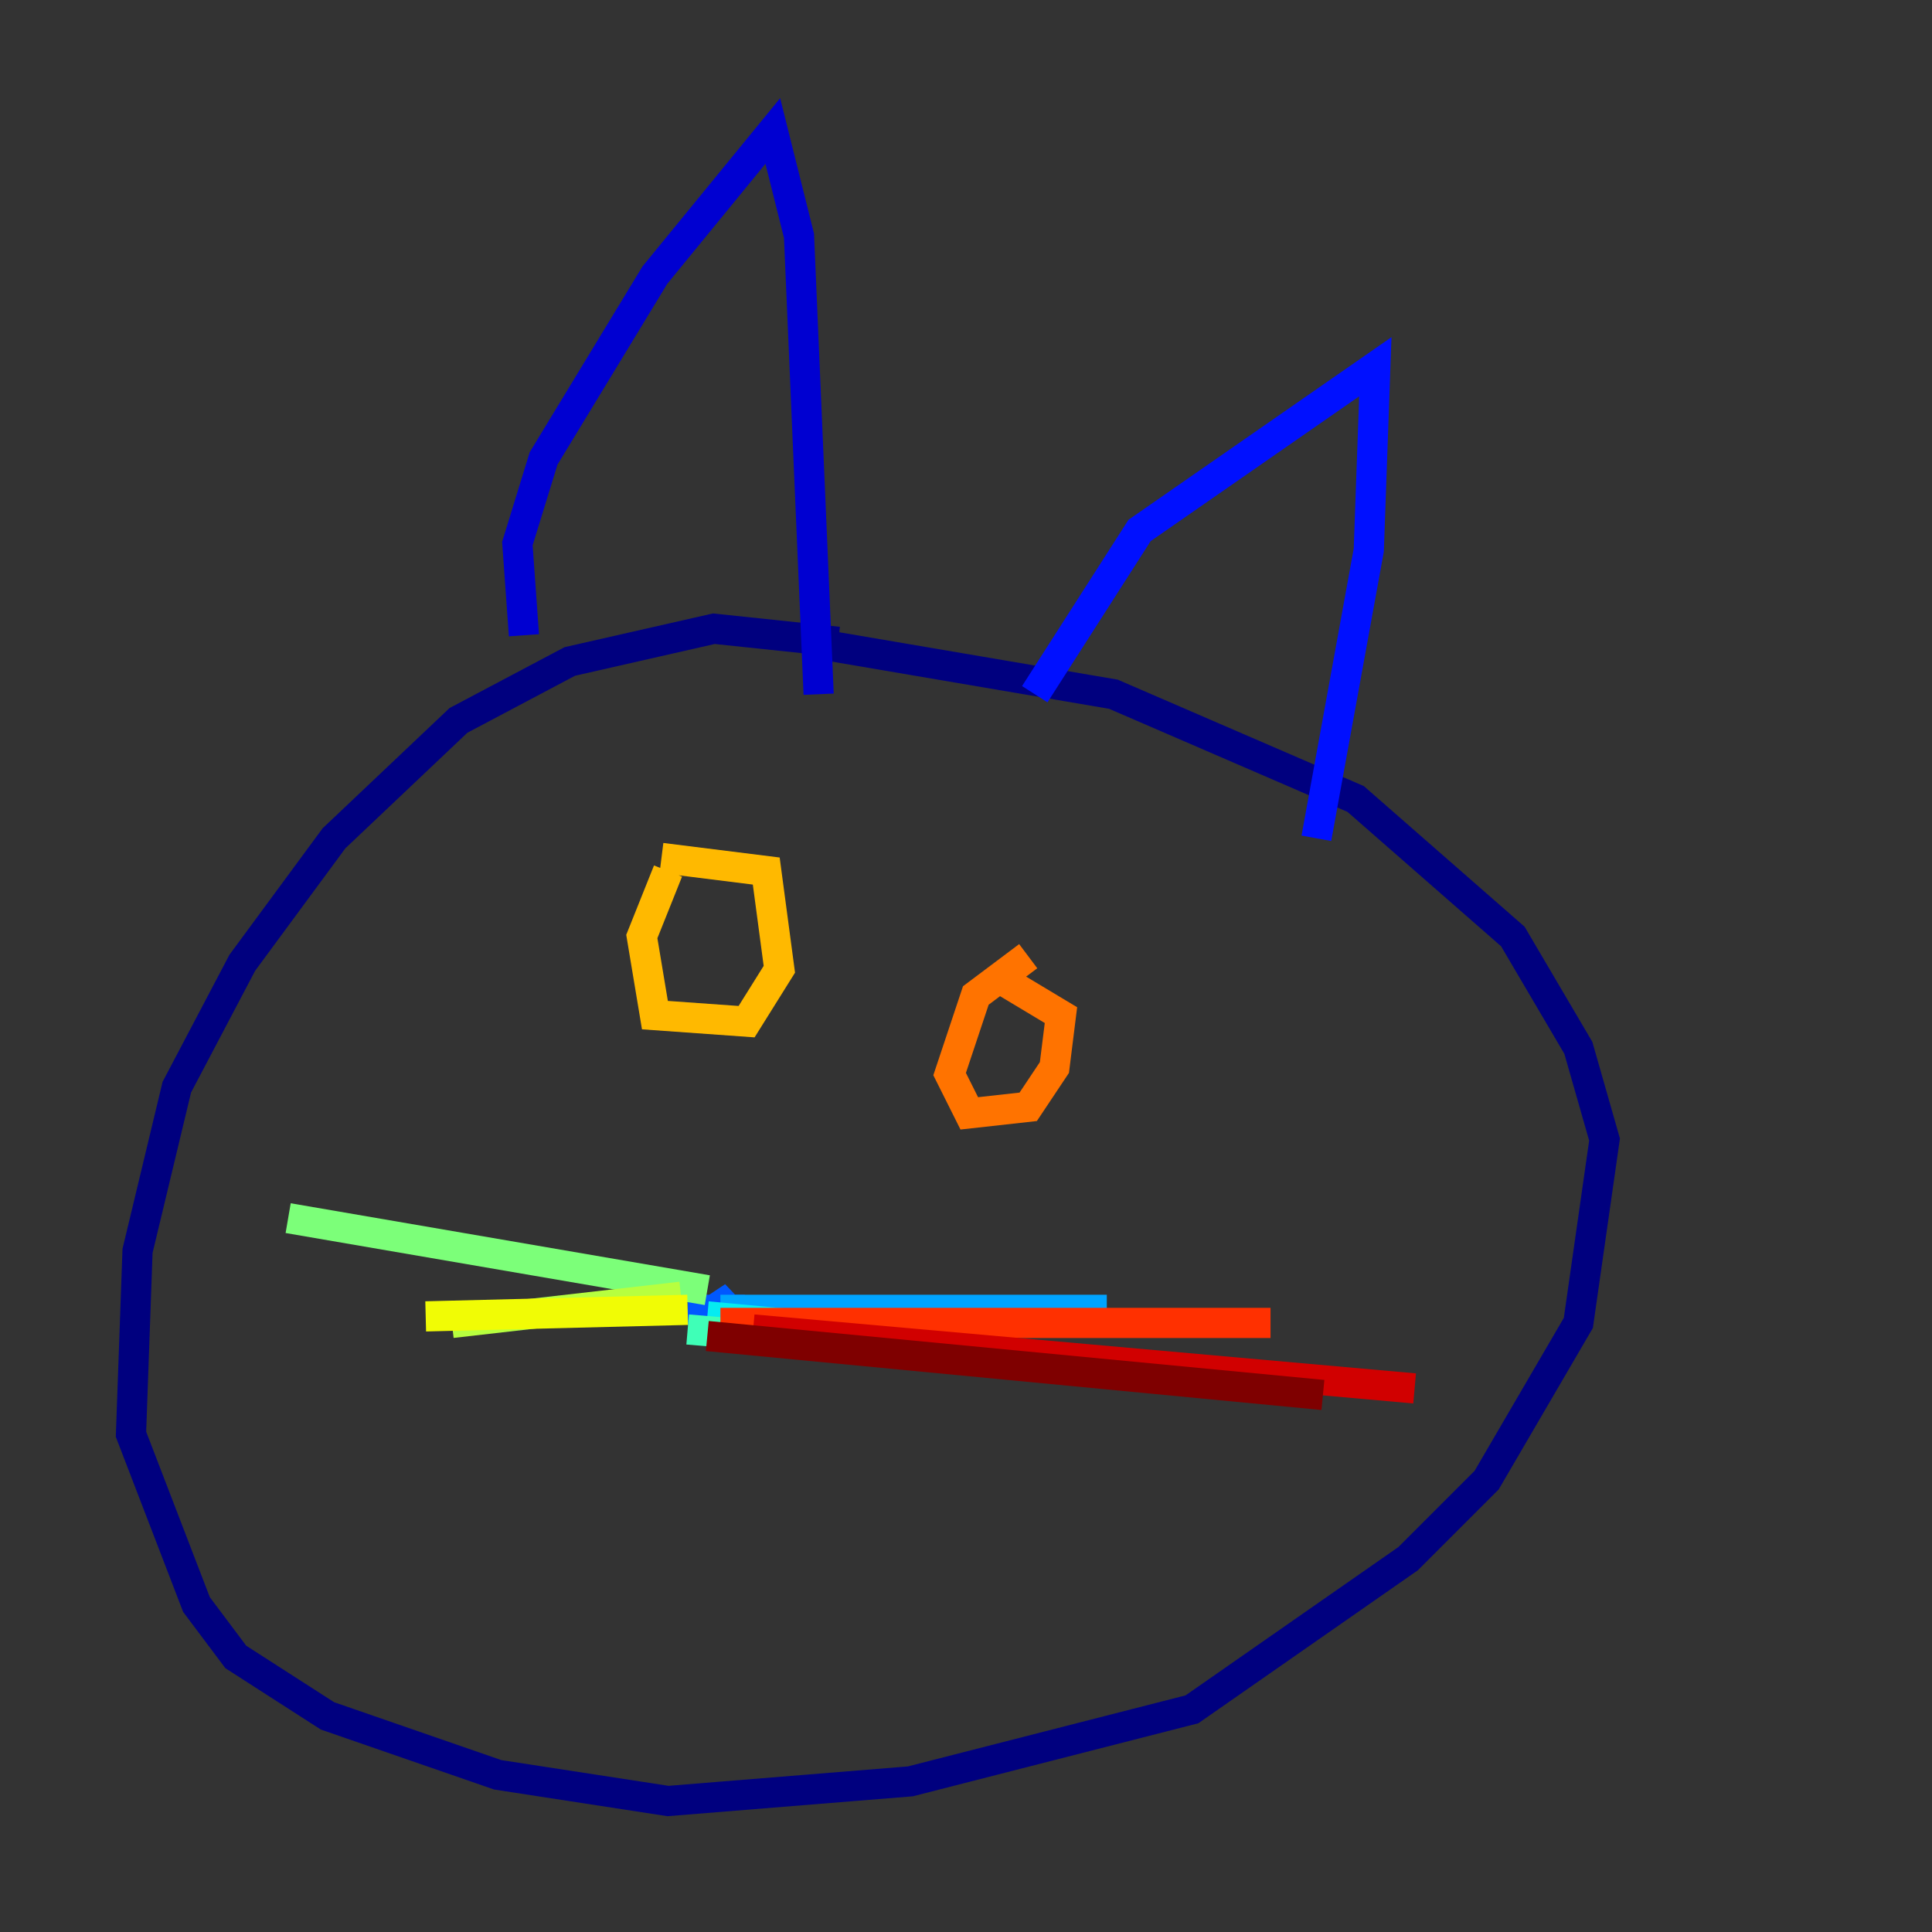 <?xml version="1.0" encoding="utf-8" ?>
<svg baseProfile="tiny" height="128" version="1.2" viewBox="0,0,128,128" width="128" xmlns="http://www.w3.org/2000/svg" xmlns:ev="http://www.w3.org/2001/xml-events" xmlns:xlink="http://www.w3.org/1999/xlink"><rect x="0" y="0" width="128" height="128" fill="#333333" stroke="none"/><defs /><polyline fill="none" points="55.539,42.522 47.295,41.654 37.749,43.824 30.373,47.729 22.129,55.539 16.054,63.783 11.715,72.027 9.112,82.875 8.678,95.024 13.017,106.305 15.62,109.776 21.695,113.681 32.976,117.586 44.258,119.322 60.312,118.02 78.969,113.248 93.288,103.268 98.495,98.061 104.57,87.647 106.305,75.498 104.57,69.424 100.231,62.047 89.817,52.936 73.763,45.993 53.37,42.522" stroke="#00007f" stroke-width="2" /><polyline fill="none" points="34.712,42.088 34.278,36.014 36.014,30.373 43.39,18.224 51.2,8.678 52.936,15.62 54.237,45.993" stroke="#0000d1" stroke-width="2" /><polyline fill="none" points="68.556,45.993 75.498,35.146 91.119,24.298 90.685,36.447 87.214,55.539" stroke="#0010ff" stroke-width="2" /><polyline fill="none" points="45.993,87.647 48.597,85.912 47.295,87.647 47.729,86.78 45.559,86.78" stroke="#0058ff" stroke-width="2" /><polyline fill="none" points="47.729,86.78 73.329,86.78" stroke="#00a4ff" stroke-width="2" /><polyline fill="none" points="46.861,87.214 65.519,88.949" stroke="#05ecf1" stroke-width="2" /><polyline fill="none" points="45.559,88.081 60.746,89.383 60.312,88.081" stroke="#3fffb7" stroke-width="2" /><polyline fill="none" points="46.861,85.478 19.091,80.705" stroke="#7cff79" stroke-width="2" /><polyline fill="none" points="45.125,85.912 29.939,87.647" stroke="#b7ff3f" stroke-width="2" /><polyline fill="none" points="45.559,86.78 28.203,87.214" stroke="#f1fc05" stroke-width="2" /><polyline fill="none" points="44.258,57.709 42.522,62.047 43.39,67.254 49.464,67.688 51.634,64.217 50.766,57.709 43.824,56.841" stroke="#ffb900" stroke-width="2" /><polyline fill="none" points="68.122,63.349 64.651,65.953 62.915,71.159 64.217,73.763 68.122,73.329 69.858,70.725 70.291,67.254 65.953,64.651" stroke="#ff7300" stroke-width="2" /><polyline fill="none" points="47.729,87.647 84.176,87.647" stroke="#ff3000" stroke-width="2" /><polyline fill="none" points="49.898,88.081 93.722,91.986" stroke="#d10000" stroke-width="2" /><polyline fill="none" points="46.861,88.515 87.647,92.42" stroke="#7f0000" stroke-width="2" /></svg>